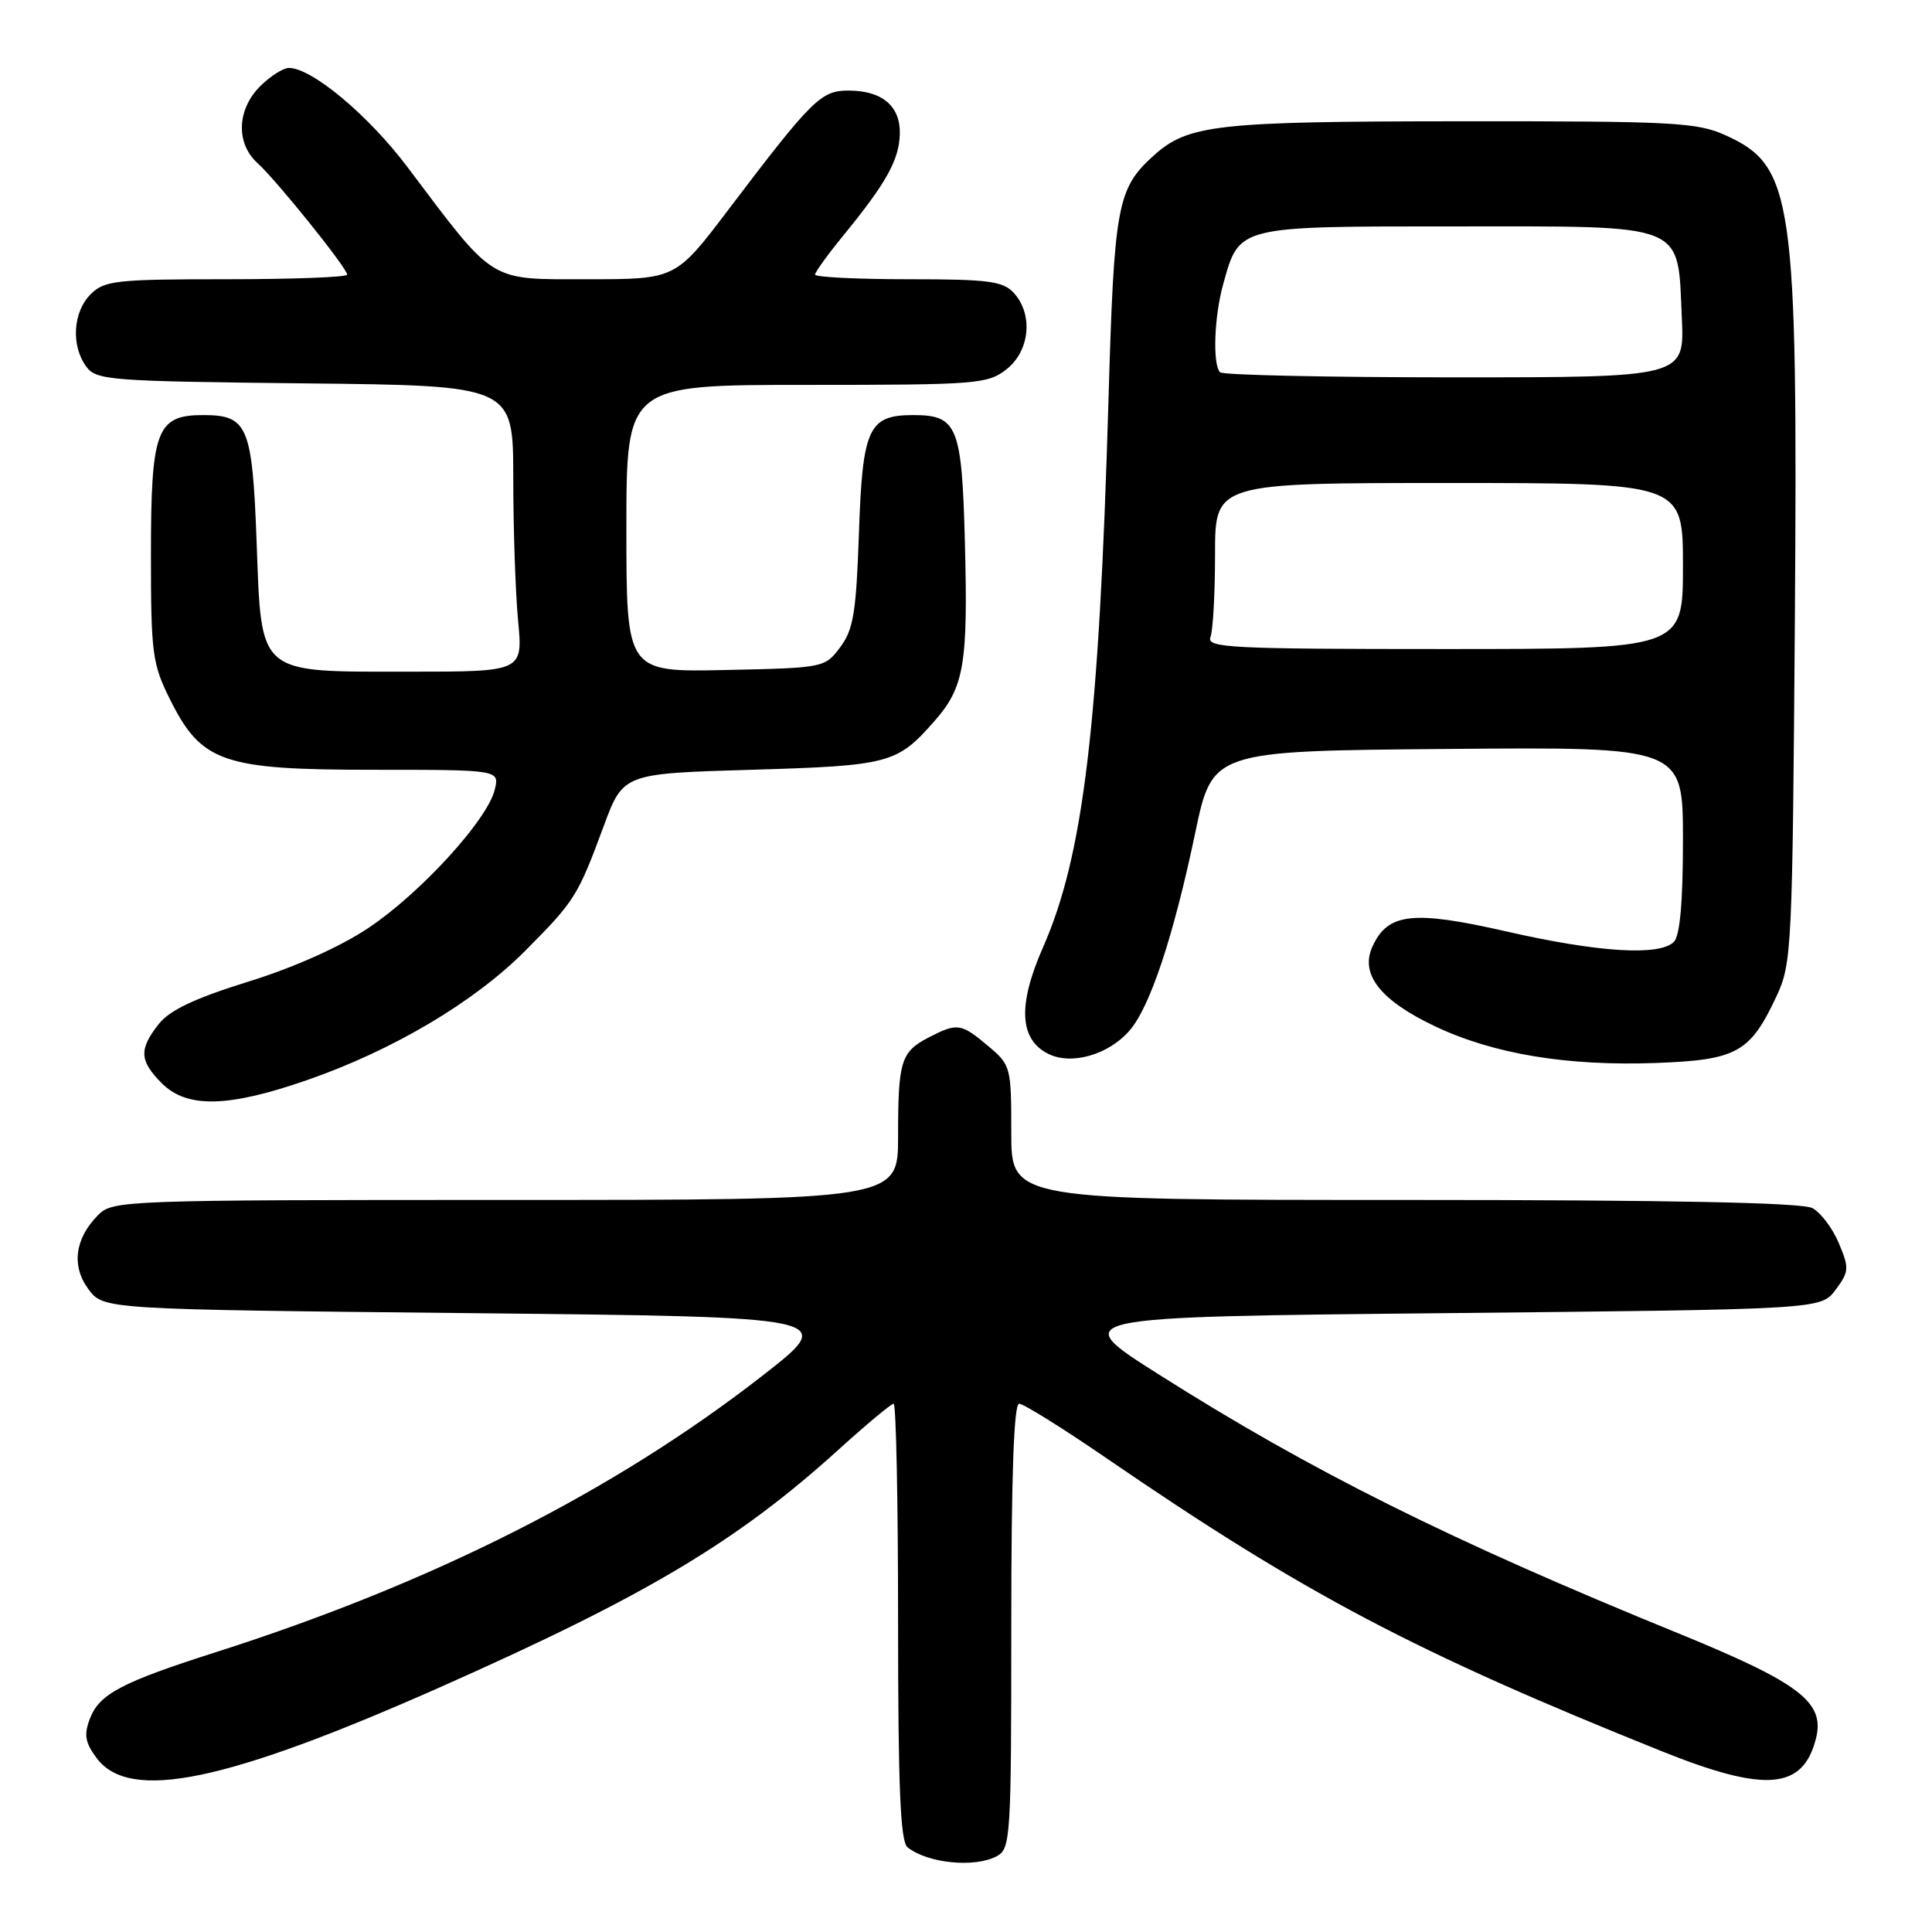 <?xml version="1.0" encoding="UTF-8" standalone="no"?>
<!DOCTYPE svg PUBLIC "-//W3C//DTD SVG 1.1//EN" "http://www.w3.org/Graphics/SVG/1.1/DTD/svg11.dtd" >
<svg xmlns="http://www.w3.org/2000/svg" xmlns:xlink="http://www.w3.org/1999/xlink" version="1.1" viewBox="0 0 256 256">
 <g >
 <path fill="currentColor"
d=" M 132.07 245.96 C 133.91 244.98 134.00 243.57 134.00 215.46 C 134.00 195.66 134.34 186.00 135.04 186.00 C 135.62 186.00 140.91 189.30 146.79 193.34 C 172.87 211.21 187.54 218.94 220.27 232.08 C 233.96 237.57 238.92 237.15 240.63 230.34 C 241.83 225.55 238.48 223.00 222.40 216.43 C 192.15 204.10 173.75 194.93 153.51 182.10 C 141.52 174.50 141.52 174.50 191.40 174.00 C 241.28 173.50 241.28 173.50 243.22 170.91 C 245.01 168.51 245.05 168.04 243.66 164.74 C 242.84 162.77 241.26 160.67 240.15 160.08 C 238.78 159.35 221.45 159.00 186.07 159.00 C 134.00 159.00 134.00 159.00 134.00 150.09 C 134.00 141.37 133.94 141.12 130.92 138.59 C 127.35 135.58 126.85 135.51 123.07 137.46 C 119.37 139.38 119.00 140.58 119.00 150.58 C 119.00 159.00 119.00 159.00 67.00 159.00 C 16.56 159.00 14.94 159.06 13.03 160.97 C 9.91 164.09 9.43 167.76 11.73 170.84 C 13.72 173.50 13.72 173.50 62.37 174.00 C 111.02 174.50 111.02 174.50 101.00 182.31 C 81.37 197.59 57.36 209.74 28.64 218.91 C 16.08 222.92 13.15 224.47 11.91 227.74 C 11.10 229.86 11.28 230.90 12.80 232.95 C 17.17 238.81 29.92 236.17 58.53 223.47 C 85.69 211.41 97.71 204.24 111.16 192.04 C 114.83 188.72 118.09 186.00 118.41 186.00 C 118.74 186.00 119.00 198.99 119.00 214.88 C 119.00 236.77 119.30 244.00 120.25 244.77 C 122.87 246.89 129.14 247.53 132.07 245.96 Z  M 40.74 143.10 C 52.07 139.16 62.85 132.77 69.59 125.99 C 76.17 119.37 76.55 118.77 79.98 109.50 C 82.57 102.50 82.57 102.50 99.53 102.00 C 117.86 101.46 118.87 101.19 123.81 95.56 C 127.77 91.06 128.28 88.05 127.85 71.71 C 127.45 56.47 126.85 55.00 121.03 55.00 C 115.06 55.00 114.28 56.70 113.81 70.75 C 113.45 81.14 113.08 83.42 111.34 85.75 C 109.30 88.48 109.18 88.50 96.14 88.78 C 83.00 89.06 83.00 89.06 83.00 70.03 C 83.00 51.00 83.00 51.00 106.87 51.00 C 129.49 51.00 130.87 50.89 133.37 48.93 C 136.46 46.49 136.93 41.68 134.35 38.83 C 132.91 37.25 131.03 37.00 120.35 37.00 C 113.56 37.00 108.00 36.72 108.00 36.39 C 108.00 36.05 109.71 33.69 111.80 31.14 C 117.43 24.25 119.13 21.20 119.23 17.78 C 119.33 14.06 116.90 12.00 112.41 12.00 C 108.78 12.00 107.61 13.16 96.51 27.79 C 89.53 37.00 89.53 37.00 77.88 37.00 C 64.62 37.00 65.69 37.67 54.00 22.15 C 48.81 15.26 41.32 9.00 38.28 9.00 C 37.53 9.00 35.80 10.10 34.45 11.45 C 31.39 14.52 31.24 19.00 34.11 21.60 C 36.64 23.88 46.00 35.53 46.00 36.39 C 46.00 36.73 38.80 37.00 30.00 37.00 C 15.33 37.00 13.83 37.17 12.00 39.00 C 9.67 41.33 9.39 45.79 11.42 48.56 C 12.75 50.39 14.45 50.52 40.42 50.80 C 68.00 51.09 68.00 51.09 68.01 63.30 C 68.01 70.01 68.30 78.54 68.65 82.25 C 69.29 89.00 69.29 89.00 54.26 89.00 C 33.94 89.00 34.67 89.62 34.00 71.74 C 33.43 56.44 32.82 55.00 26.93 55.00 C 20.73 55.00 20.00 56.96 20.00 73.53 C 20.00 86.54 20.19 87.99 22.50 92.62 C 26.69 101.04 29.46 102.00 49.49 102.00 C 66.22 102.00 66.22 102.00 65.54 104.69 C 64.53 108.71 55.68 118.38 48.80 122.97 C 45.08 125.46 38.93 128.21 32.88 130.08 C 25.77 132.29 22.47 133.86 21.02 135.71 C 18.39 139.05 18.47 140.56 21.45 143.55 C 24.79 146.88 30.26 146.75 40.74 143.10 Z  M 149.65 136.58 C 152.38 133.46 155.49 124.11 158.38 110.33 C 160.65 99.50 160.65 99.50 191.82 99.24 C 223.00 98.97 223.00 98.97 223.00 111.29 C 223.00 119.53 222.60 124.00 221.80 124.80 C 219.90 126.70 211.84 126.21 199.69 123.44 C 187.21 120.59 183.88 120.96 181.85 125.44 C 180.18 129.10 182.92 132.57 190.17 136.00 C 197.92 139.67 207.66 141.28 219.43 140.85 C 230.16 140.45 231.89 139.49 235.40 132.00 C 237.42 127.67 237.51 125.80 237.83 82.00 C 238.22 26.20 237.62 22.00 228.68 17.94 C 224.86 16.21 221.85 16.05 193.50 16.07 C 161.08 16.09 157.42 16.50 152.83 20.65 C 148.03 25.00 147.63 27.18 146.88 53.00 C 145.63 96.11 143.57 113.35 138.20 125.54 C 134.84 133.17 135.06 137.72 138.90 139.64 C 141.97 141.17 146.85 139.78 149.65 136.58 Z  M 160.39 84.42 C 160.73 83.55 161.00 78.60 161.00 73.42 C 161.00 64.00 161.00 64.00 192.00 64.00 C 223.00 64.00 223.00 64.00 223.00 75.00 C 223.00 86.00 223.00 86.00 191.39 86.00 C 162.98 86.00 159.85 85.84 160.39 84.42 Z  M 161.67 49.33 C 160.66 48.32 160.88 41.98 162.07 37.69 C 164.24 29.89 163.78 30.00 192.85 30.00 C 223.75 30.00 222.28 29.41 222.85 42.10 C 223.21 50.00 223.21 50.00 192.77 50.00 C 176.03 50.00 162.03 49.70 161.67 49.33 Z "/>
</g>
</svg>